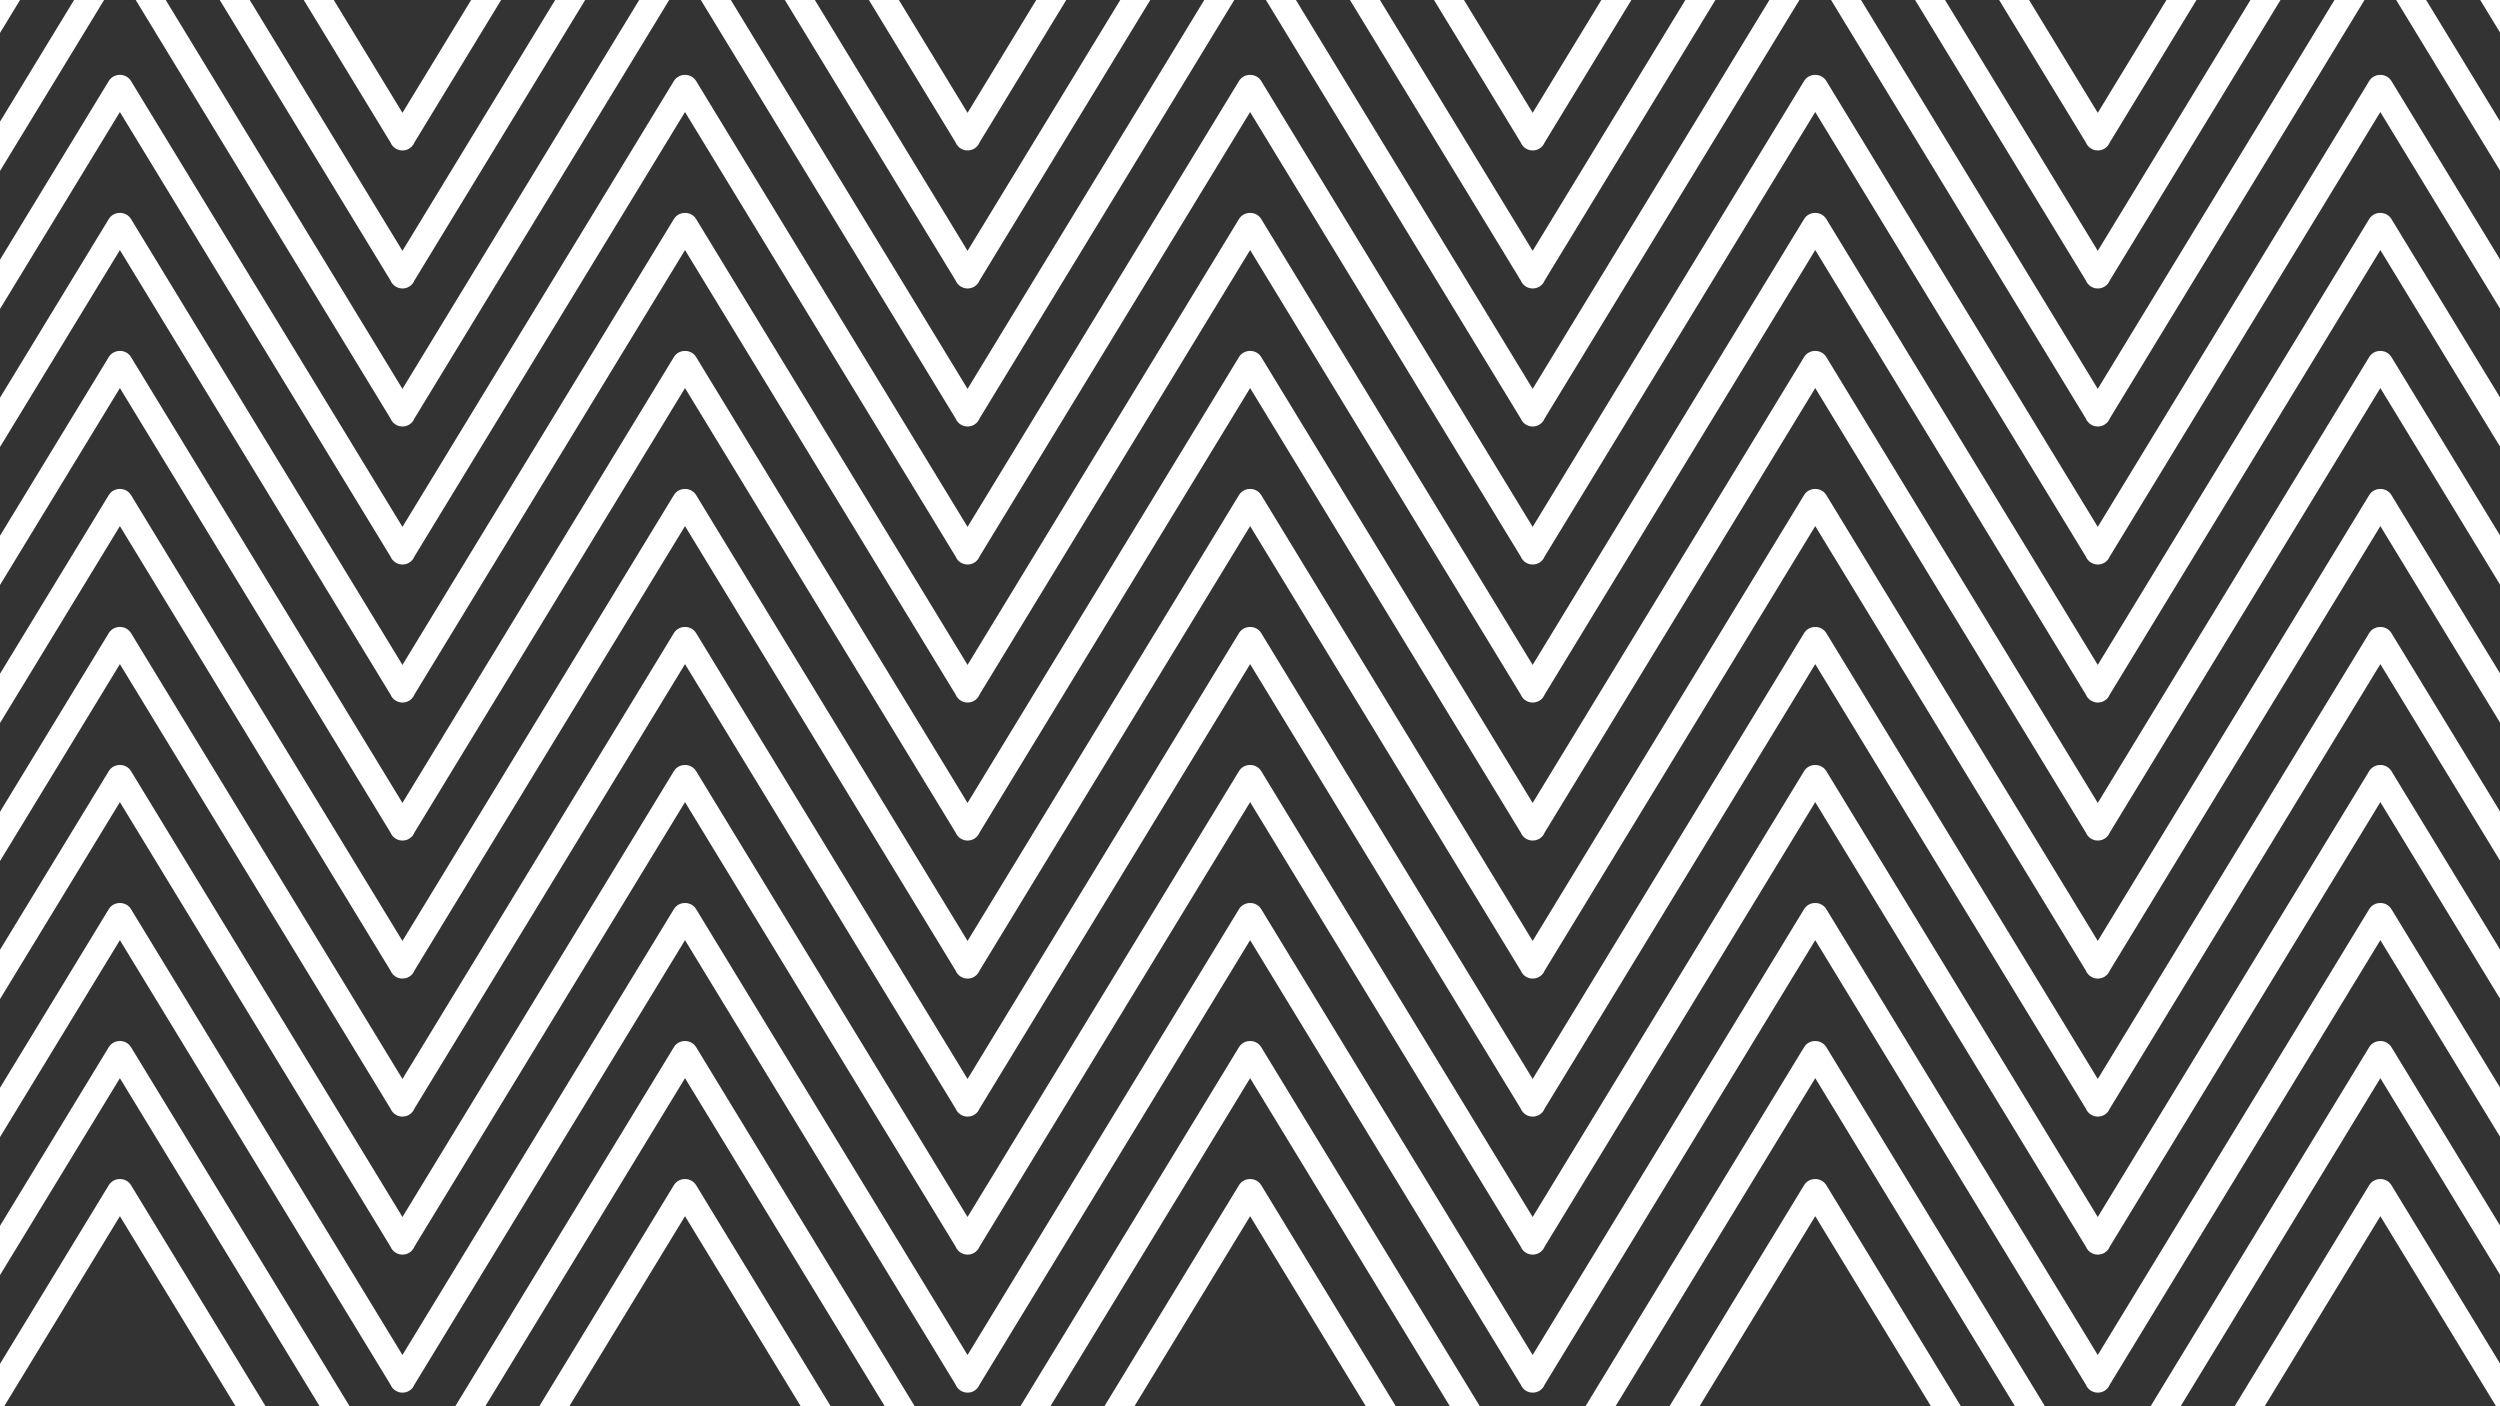<?xml version="1.0" encoding="utf-8"?>
<!-- Generator: Adobe Illustrator 25.2.1, SVG Export Plug-In . SVG Version: 6.00 Build 0)  -->
<svg version="1.1" id="Capa_1" xmlns="http://www.w3.org/2000/svg" xmlns:xlink="http://www.w3.org/1999/xlink" x="0px" y="0px"
	 viewBox="0 0 1920 1080" style="enable-background:new 0 0 1920 1080;" xml:space="preserve">
<rect x="0" y="0" width="1920" height="1080" fill="#333333" stroke="none"/>
<style type="text/css">
	.st0{fill:#FFFFFF;}
</style>
<g>
	<path class="st0" d="M-130.11,114.1c1.6,0.97,3.36,1.44,5.11,1.44c3.32,0,6.56-1.68,8.41-4.72L92.08-231.97l207.83,341.39
		c0.77,1.88,2.11,3.54,3.98,4.67c1.6,0.97,3.36,1.44,5.11,1.44c0.03,0,0.06-0.01,0.09-0.01c0.03,0,0.06,0.01,0.09,0.01
		c1.74,0,3.51-0.46,5.11-1.44c1.86-1.13,3.21-2.79,3.97-4.67l207.83-341.39l207.83,341.39c0.77,1.88,2.11,3.54,3.98,4.67
		c1.6,0.97,3.36,1.44,5.11,1.44c0.03,0,0.06-0.01,0.09-0.01c0.03,0,0.06,0.01,0.09,0.01c1.74,0,3.51-0.46,5.11-1.44
		c1.86-1.13,3.21-2.79,3.97-4.67l207.83-341.39l207.83,341.39c0.77,1.88,2.11,3.54,3.98,4.67c1.6,0.97,3.36,1.44,5.11,1.44
		c0.03,0,0.06-0.01,0.09-0.01c0.03,0,0.06,0.01,0.09,0.01c1.74,0,3.51-0.46,5.11-1.44c1.86-1.13,3.21-2.79,3.97-4.67l207.83-341.39
		l207.83,341.39c0.77,1.88,2.11,3.54,3.98,4.67c1.6,0.97,3.36,1.44,5.11,1.44c0.03,0,0.06-0.01,0.09-0.01
		c0.03,0,0.06,0.01,0.09,0.01c1.74,0,3.51-0.46,5.11-1.44c1.86-1.13,3.21-2.79,3.97-4.67l207.83-341.39l208.68,342.78
		c1.85,3.04,5.09,4.72,8.41,4.72c1.74,0,3.51-0.46,5.11-1.44c4.64-2.83,6.11-8.88,3.29-13.52l-216.94-356.36
		c-1.86-3.06-5.14-4.73-8.48-4.71c-3.38-0.06-6.71,1.61-8.6,4.71L1611.08,86.65l-208.46-342.43c-1.86-3.06-5.14-4.73-8.48-4.71
		c-3.38-0.06-6.71,1.61-8.6,4.71L1177.08,86.65L968.62-255.78c-1.86-3.06-5.14-4.73-8.48-4.71c-3.38-0.06-6.71,1.61-8.6,4.71
		L743.08,86.65L534.62-255.78c-1.86-3.06-5.14-4.73-8.48-4.71c-3.38-0.06-6.71,1.61-8.6,4.71L309.08,86.65L100.62-255.78
		c-1.86-3.06-5.14-4.73-8.48-4.71c-3.38-0.06-6.71,1.61-8.6,4.71l-216.94,356.36C-136.22,105.22-134.75,111.27-130.11,114.1z"/>
	<path class="st0" d="M1836.62-149.78c-1.86-3.06-5.14-4.73-8.48-4.71c-3.38-0.06-6.71,1.61-8.6,4.71l-208.46,342.43l-208.46-342.43
		c-1.86-3.06-5.14-4.73-8.48-4.71c-3.38-0.06-6.71,1.61-8.6,4.71l-208.46,342.43L968.62-149.78c-1.86-3.06-5.14-4.73-8.48-4.71
		c-3.38-0.06-6.71,1.61-8.6,4.71L743.08,192.65L534.62-149.78c-1.86-3.06-5.14-4.73-8.48-4.71c-3.38-0.06-6.71,1.61-8.6,4.71
		L309.08,192.65L100.62-149.78c-1.86-3.06-5.14-4.73-8.48-4.71c-3.38-0.06-6.71,1.61-8.6,4.71l-216.94,356.36
		c-2.82,4.64-1.35,10.69,3.29,13.52c1.6,0.97,3.36,1.44,5.11,1.44c3.32,0,6.56-1.68,8.41-4.72L92.08-125.97l207.83,341.39
		c0.77,1.88,2.11,3.54,3.98,4.67c1.6,0.97,3.36,1.44,5.11,1.44c0.03,0,0.06-0.01,0.09-0.01c0.03,0,0.06,0.01,0.09,0.01
		c1.74,0,3.51-0.46,5.11-1.44c1.86-1.13,3.21-2.79,3.97-4.67l207.83-341.39l207.83,341.39c0.77,1.88,2.11,3.54,3.98,4.67
		c1.6,0.97,3.36,1.44,5.11,1.44c0.03,0,0.06-0.01,0.09-0.01c0.03,0,0.06,0.01,0.09,0.01c1.74,0,3.51-0.46,5.11-1.44
		c1.86-1.13,3.21-2.79,3.97-4.67l207.83-341.39l207.83,341.39c0.77,1.88,2.11,3.54,3.98,4.67c1.6,0.97,3.36,1.44,5.11,1.44
		c0.03,0,0.06-0.01,0.09-0.01c0.03,0,0.06,0.01,0.09,0.01c1.74,0,3.51-0.46,5.11-1.44c1.86-1.13,3.21-2.79,3.97-4.67l207.83-341.39
		l207.83,341.39c0.77,1.88,2.11,3.54,3.98,4.67c1.6,0.97,3.36,1.44,5.11,1.44c0.03,0,0.06-0.01,0.09-0.01
		c0.03,0,0.06,0.01,0.09,0.01c1.74,0,3.51-0.46,5.11-1.44c1.86-1.13,3.21-2.79,3.97-4.67l207.83-341.39l208.68,342.78
		c1.85,3.04,5.09,4.72,8.41,4.72c1.74,0,3.51-0.46,5.11-1.44c4.64-2.83,6.11-8.88,3.29-13.52L1836.62-149.78z"/>
	<path class="st0" d="M1836.62-43.78c-1.86-3.06-5.14-4.73-8.48-4.71c-3.38-0.06-6.71,1.61-8.6,4.71l-208.46,342.43L1402.62-43.78
		c-1.86-3.06-5.14-4.73-8.48-4.71c-3.38-0.06-6.71,1.61-8.6,4.71l-208.46,342.43L968.62-43.78c-1.86-3.06-5.14-4.73-8.48-4.71
		c-3.38-0.06-6.71,1.61-8.6,4.71L743.08,298.65L534.62-43.78c-1.86-3.06-5.14-4.73-8.48-4.71c-3.38-0.06-6.71,1.61-8.6,4.71
		L309.08,298.65L100.62-43.78c-1.86-3.06-5.14-4.73-8.48-4.71c-3.38-0.06-6.71,1.61-8.6,4.71l-216.94,356.36
		c-2.82,4.64-1.35,10.69,3.29,13.52c1.6,0.97,3.36,1.44,5.11,1.44c3.32,0,6.56-1.68,8.41-4.72L92.08-19.97l207.83,341.39
		c0.77,1.88,2.11,3.54,3.98,4.67c1.6,0.97,3.36,1.44,5.11,1.44c0.03,0,0.06-0.01,0.09-0.01c0.03,0,0.06,0.01,0.09,0.01
		c1.74,0,3.51-0.46,5.11-1.44c1.86-1.13,3.21-2.79,3.97-4.67L526.08-19.97l207.83,341.39c0.77,1.88,2.11,3.54,3.98,4.67
		c1.6,0.97,3.36,1.44,5.11,1.44c0.03,0,0.06-0.01,0.09-0.01c0.03,0,0.06,0.01,0.09,0.01c1.74,0,3.51-0.46,5.11-1.44
		c1.86-1.13,3.21-2.79,3.97-4.67L960.08-19.97l207.83,341.39c0.77,1.88,2.11,3.54,3.98,4.67c1.6,0.97,3.36,1.44,5.11,1.44
		c0.03,0,0.06-0.01,0.09-0.01c0.03,0,0.06,0.01,0.09,0.01c1.74,0,3.51-0.46,5.11-1.44c1.86-1.13,3.21-2.79,3.97-4.67l207.83-341.39
		l207.83,341.39c0.77,1.88,2.11,3.54,3.98,4.67c1.6,0.97,3.36,1.44,5.11,1.44c0.03,0,0.06-0.01,0.09-0.01
		c0.03,0,0.06,0.01,0.09,0.01c1.74,0,3.51-0.46,5.11-1.44c1.86-1.13,3.21-2.79,3.97-4.67l207.83-341.39l208.68,342.78
		c1.85,3.04,5.09,4.72,8.41,4.72c1.74,0,3.51-0.46,5.11-1.44c4.64-2.83,6.11-8.88,3.29-13.52L1836.62-43.78z"/>
	<path class="st0" d="M1836.62,62.22c-1.86-3.06-5.14-4.73-8.48-4.71c-3.38-0.06-6.71,1.61-8.6,4.71l-208.46,342.43L1402.62,62.22
		c-1.86-3.06-5.14-4.73-8.48-4.71c-3.38-0.06-6.71,1.61-8.6,4.71l-208.46,342.43L968.62,62.22c-1.86-3.06-5.14-4.73-8.48-4.71
		c-3.38-0.06-6.71,1.61-8.6,4.71L743.08,404.65L534.62,62.22c-1.86-3.06-5.14-4.73-8.48-4.71c-3.38-0.06-6.71,1.61-8.6,4.71
		L309.08,404.65L100.62,62.22c-1.86-3.06-5.14-4.73-8.48-4.71c-3.38-0.06-6.71,1.61-8.6,4.71l-216.94,356.36
		c-2.82,4.64-1.35,10.69,3.29,13.52c1.6,0.97,3.36,1.44,5.11,1.44c3.32,0,6.56-1.68,8.41-4.72L92.08,86.03l207.83,341.39
		c0.77,1.88,2.11,3.54,3.98,4.67c1.6,0.97,3.36,1.44,5.11,1.44c0.03,0,0.06-0.01,0.09-0.01c0.03,0,0.06,0.01,0.09,0.01
		c1.74,0,3.51-0.46,5.11-1.44c1.86-1.13,3.21-2.79,3.97-4.67L526.08,86.03l207.83,341.39c0.77,1.88,2.11,3.54,3.98,4.67
		c1.6,0.97,3.36,1.44,5.11,1.44c0.03,0,0.06-0.01,0.09-0.01c0.03,0,0.06,0.01,0.09,0.01c1.74,0,3.51-0.46,5.11-1.44
		c1.86-1.13,3.21-2.79,3.97-4.67L960.08,86.03l207.83,341.39c0.77,1.88,2.11,3.54,3.98,4.67c1.6,0.97,3.36,1.44,5.11,1.44
		c0.03,0,0.06-0.01,0.09-0.01c0.03,0,0.06,0.01,0.09,0.01c1.74,0,3.51-0.46,5.11-1.44c1.86-1.13,3.21-2.79,3.97-4.67l207.83-341.39
		l207.83,341.39c0.77,1.88,2.11,3.54,3.98,4.67c1.6,0.97,3.36,1.44,5.11,1.44c0.03,0,0.06-0.01,0.09-0.01
		c0.03,0,0.06,0.01,0.09,0.01c1.74,0,3.51-0.46,5.11-1.44c1.86-1.13,3.21-2.79,3.97-4.67l207.83-341.39l208.68,342.78
		c1.85,3.04,5.09,4.72,8.41,4.72c1.74,0,3.51-0.46,5.11-1.44c4.64-2.83,6.11-8.88,3.29-13.52L1836.62,62.22z"/>
	<path class="st0" d="M1836.62,168.22c-1.86-3.06-5.14-4.73-8.48-4.71c-3.38-0.06-6.71,1.61-8.6,4.71l-208.46,342.43l-208.46-342.43
		c-1.86-3.06-5.14-4.73-8.48-4.71c-3.38-0.06-6.71,1.61-8.6,4.71l-208.46,342.43L968.62,168.22c-1.86-3.06-5.14-4.73-8.48-4.71
		c-3.38-0.06-6.71,1.61-8.6,4.71L743.08,510.65L534.62,168.22c-1.86-3.06-5.14-4.73-8.48-4.71c-3.38-0.06-6.71,1.61-8.6,4.71
		L309.08,510.65L100.62,168.22c-1.86-3.06-5.14-4.73-8.48-4.71c-3.38-0.06-6.71,1.61-8.6,4.71l-216.94,356.36
		c-2.82,4.64-1.35,10.69,3.29,13.52c1.6,0.97,3.36,1.44,5.11,1.44c3.32,0,6.56-1.68,8.41-4.72L92.08,192.03l207.83,341.39
		c0.77,1.88,2.11,3.54,3.98,4.67c1.6,0.97,3.36,1.44,5.11,1.44c0.03,0,0.06-0.01,0.09-0.01c0.03,0,0.06,0.01,0.09,0.01
		c1.74,0,3.51-0.46,5.11-1.44c1.86-1.13,3.21-2.79,3.97-4.67l207.83-341.39l207.83,341.39c0.77,1.88,2.11,3.54,3.98,4.67
		c1.6,0.97,3.36,1.44,5.11,1.44c0.03,0,0.06-0.01,0.09-0.01c0.03,0,0.06,0.01,0.09,0.01c1.74,0,3.51-0.46,5.11-1.44
		c1.86-1.13,3.21-2.79,3.97-4.67l207.83-341.39l207.83,341.39c0.77,1.88,2.11,3.54,3.98,4.67c1.6,0.97,3.36,1.44,5.11,1.44
		c0.03,0,0.06-0.01,0.09-0.01c0.03,0,0.06,0.01,0.09,0.01c1.74,0,3.51-0.46,5.11-1.44c1.86-1.13,3.21-2.79,3.97-4.67l207.83-341.39
		l207.83,341.39c0.77,1.88,2.11,3.54,3.98,4.67c1.6,0.97,3.36,1.44,5.11,1.44c0.03,0,0.06-0.01,0.09-0.01
		c0.03,0,0.06,0.01,0.09,0.01c1.74,0,3.51-0.46,5.11-1.44c1.86-1.13,3.21-2.79,3.97-4.67l207.83-341.39l208.68,342.78
		c1.85,3.04,5.09,4.72,8.41,4.72c1.74,0,3.51-0.46,5.11-1.44c4.64-2.83,6.11-8.88,3.29-13.52L1836.62,168.22z"/>
	<path class="st0" d="M1836.62,274.22c-1.86-3.06-5.14-4.73-8.48-4.71c-3.38-0.06-6.71,1.61-8.6,4.71l-208.46,342.43l-208.46-342.43
		c-1.86-3.06-5.14-4.73-8.48-4.71c-3.38-0.06-6.71,1.61-8.6,4.71l-208.46,342.43L968.62,274.22c-1.86-3.06-5.14-4.73-8.48-4.71
		c-3.38-0.06-6.71,1.61-8.6,4.71L743.08,616.65L534.62,274.22c-1.86-3.06-5.14-4.73-8.48-4.71c-3.38-0.06-6.71,1.61-8.6,4.71
		L309.08,616.65L100.62,274.22c-1.86-3.06-5.14-4.73-8.48-4.71c-3.38-0.06-6.71,1.61-8.6,4.71l-216.94,356.36
		c-2.82,4.64-1.35,10.69,3.29,13.52c1.6,0.97,3.36,1.44,5.11,1.44c3.32,0,6.56-1.68,8.41-4.72L92.08,298.03l207.83,341.39
		c0.77,1.88,2.11,3.54,3.98,4.67c1.6,0.97,3.36,1.44,5.11,1.44c0.03,0,0.06-0.01,0.09-0.01c0.03,0,0.06,0.01,0.09,0.01
		c1.74,0,3.51-0.46,5.11-1.44c1.86-1.13,3.21-2.79,3.97-4.67l207.83-341.39l207.83,341.39c0.77,1.88,2.11,3.54,3.98,4.67
		c1.6,0.97,3.36,1.44,5.11,1.44c0.03,0,0.06-0.01,0.09-0.01c0.03,0,0.06,0.01,0.09,0.01c1.74,0,3.51-0.46,5.11-1.44
		c1.86-1.13,3.21-2.79,3.97-4.67l207.83-341.39l207.83,341.39c0.77,1.88,2.11,3.54,3.98,4.67c1.6,0.97,3.36,1.44,5.11,1.44
		c0.03,0,0.06-0.01,0.09-0.01c0.03,0,0.06,0.01,0.09,0.01c1.74,0,3.51-0.46,5.11-1.44c1.86-1.13,3.21-2.79,3.97-4.67l207.83-341.39
		l207.83,341.39c0.77,1.88,2.11,3.54,3.98,4.67c1.6,0.97,3.36,1.44,5.11,1.44c0.03,0,0.06-0.01,0.09-0.01
		c0.03,0,0.06,0.01,0.09,0.01c1.74,0,3.51-0.46,5.11-1.44c1.86-1.13,3.21-2.79,3.97-4.67l207.83-341.39l208.68,342.78
		c1.85,3.04,5.09,4.72,8.41,4.72c1.74,0,3.51-0.46,5.11-1.44c4.64-2.83,6.11-8.88,3.29-13.52L1836.62,274.22z"/>
	<path class="st0" d="M1836.62,380.22c-1.86-3.06-5.14-4.73-8.48-4.71c-3.38-0.06-6.71,1.61-8.6,4.71l-208.46,342.43l-208.46-342.43
		c-1.86-3.06-5.14-4.73-8.48-4.71c-3.38-0.06-6.71,1.61-8.6,4.71l-208.46,342.43L968.62,380.22c-1.86-3.06-5.14-4.73-8.48-4.71
		c-3.38-0.06-6.71,1.61-8.6,4.71L743.08,722.65L534.62,380.22c-1.86-3.06-5.14-4.73-8.48-4.71c-3.38-0.06-6.71,1.61-8.6,4.71
		L309.08,722.65L100.62,380.22c-1.86-3.06-5.14-4.73-8.48-4.71c-3.38-0.06-6.71,1.61-8.6,4.71l-216.94,356.36
		c-2.82,4.64-1.35,10.69,3.29,13.52c1.6,0.97,3.36,1.44,5.11,1.44c3.32,0,6.56-1.68,8.41-4.72L92.08,404.03l207.83,341.39
		c0.77,1.88,2.11,3.54,3.98,4.67c1.6,0.97,3.36,1.44,5.11,1.44c0.03,0,0.06-0.01,0.09-0.01c0.03,0,0.06,0.01,0.09,0.01
		c1.74,0,3.51-0.46,5.11-1.44c1.86-1.13,3.21-2.79,3.97-4.67l207.83-341.39l207.83,341.39c0.77,1.88,2.11,3.54,3.98,4.67
		c1.6,0.97,3.36,1.44,5.11,1.44c0.03,0,0.06-0.01,0.09-0.01c0.03,0,0.06,0.01,0.09,0.01c1.74,0,3.51-0.46,5.11-1.44
		c1.86-1.13,3.21-2.79,3.97-4.67l207.83-341.39l207.83,341.39c0.77,1.88,2.11,3.54,3.98,4.67c1.6,0.97,3.36,1.44,5.11,1.44
		c0.03,0,0.06-0.01,0.09-0.01c0.03,0,0.06,0.01,0.09,0.01c1.74,0,3.51-0.46,5.11-1.44c1.86-1.13,3.21-2.79,3.97-4.67l207.83-341.39
		l207.83,341.39c0.77,1.88,2.11,3.54,3.98,4.67c1.6,0.97,3.36,1.44,5.11,1.44c0.03,0,0.06-0.01,0.09-0.01
		c0.03,0,0.06,0.01,0.09,0.01c1.74,0,3.51-0.46,5.11-1.44c1.86-1.13,3.21-2.79,3.97-4.67l207.83-341.39l208.68,342.78
		c1.85,3.04,5.09,4.72,8.41,4.72c1.74,0,3.51-0.46,5.11-1.44c4.64-2.83,6.11-8.88,3.29-13.52L1836.62,380.22z"/>
	<path class="st0" d="M1836.62,486.22c-1.86-3.06-5.14-4.73-8.48-4.71c-3.38-0.06-6.71,1.61-8.6,4.71l-208.46,342.43l-208.46-342.43
		c-1.86-3.06-5.14-4.73-8.48-4.71c-3.38-0.06-6.71,1.61-8.6,4.71l-208.46,342.43L968.62,486.22c-1.86-3.06-5.14-4.73-8.48-4.71
		c-3.38-0.06-6.71,1.61-8.6,4.71L743.08,828.65L534.62,486.22c-1.86-3.06-5.14-4.73-8.48-4.71c-3.38-0.06-6.71,1.61-8.6,4.71
		L309.08,828.65L100.62,486.22c-1.86-3.06-5.14-4.73-8.48-4.71c-3.38-0.06-6.71,1.61-8.6,4.71l-216.94,356.36
		c-2.82,4.64-1.35,10.69,3.29,13.52c1.6,0.97,3.36,1.44,5.11,1.44c3.32,0,6.56-1.68,8.41-4.72L92.08,510.03l207.83,341.39
		c0.77,1.88,2.11,3.54,3.98,4.67c1.6,0.97,3.36,1.44,5.11,1.44c0.03,0,0.06-0.01,0.09-0.01c0.03,0,0.06,0.01,0.09,0.01
		c1.74,0,3.51-0.46,5.11-1.44c1.86-1.13,3.21-2.79,3.97-4.67l207.83-341.39l207.83,341.39c0.77,1.88,2.11,3.54,3.98,4.67
		c1.6,0.97,3.36,1.44,5.11,1.44c0.03,0,0.06-0.01,0.09-0.01c0.03,0,0.06,0.01,0.09,0.01c1.74,0,3.51-0.46,5.11-1.44
		c1.86-1.13,3.21-2.79,3.97-4.67l207.83-341.39l207.83,341.39c0.77,1.88,2.11,3.54,3.98,4.67c1.6,0.97,3.36,1.44,5.11,1.44
		c0.03,0,0.06-0.01,0.09-0.01c0.03,0,0.06,0.01,0.09,0.01c1.74,0,3.51-0.46,5.11-1.44c1.86-1.13,3.21-2.79,3.97-4.67l207.83-341.39
		l207.83,341.39c0.77,1.88,2.11,3.54,3.98,4.67c1.6,0.97,3.36,1.44,5.11,1.44c0.03,0,0.06-0.01,0.09-0.01
		c0.03,0,0.06,0.01,0.09,0.01c1.74,0,3.51-0.46,5.11-1.44c1.86-1.13,3.21-2.79,3.97-4.67l207.83-341.39l208.68,342.78
		c1.85,3.04,5.09,4.72,8.41,4.72c1.74,0,3.51-0.46,5.11-1.44c4.64-2.83,6.11-8.88,3.29-13.52L1836.62,486.22z"/>
	<path class="st0" d="M1836.62,592.22c-1.86-3.06-5.14-4.73-8.48-4.71c-3.38-0.06-6.71,1.61-8.6,4.71l-208.46,342.43l-208.46-342.43
		c-1.86-3.06-5.14-4.73-8.48-4.71c-3.38-0.06-6.71,1.61-8.6,4.71l-208.46,342.43L968.62,592.22c-1.86-3.06-5.14-4.73-8.48-4.71
		c-3.38-0.06-6.71,1.61-8.6,4.71L743.08,934.65L534.62,592.22c-1.86-3.06-5.14-4.73-8.48-4.71c-3.38-0.06-6.71,1.61-8.6,4.71
		L309.08,934.65L100.62,592.22c-1.86-3.06-5.14-4.73-8.48-4.71c-3.38-0.06-6.71,1.61-8.6,4.71l-216.94,356.36
		c-2.82,4.64-1.35,10.69,3.29,13.52c1.6,0.97,3.36,1.44,5.11,1.44c3.32,0,6.56-1.68,8.41-4.72L92.08,616.03l207.83,341.39
		c0.77,1.88,2.11,3.54,3.98,4.67c1.6,0.97,3.36,1.44,5.11,1.44c0.03,0,0.06-0.01,0.09-0.01c0.03,0,0.06,0.01,0.09,0.01
		c1.74,0,3.51-0.46,5.11-1.44c1.86-1.13,3.21-2.79,3.97-4.67l207.83-341.39l207.83,341.39c0.77,1.88,2.11,3.54,3.98,4.67
		c1.6,0.97,3.36,1.44,5.11,1.44c0.03,0,0.06-0.01,0.09-0.01c0.03,0,0.06,0.01,0.09,0.01c1.74,0,3.51-0.46,5.11-1.44
		c1.86-1.13,3.21-2.79,3.97-4.67l207.83-341.39l207.83,341.39c0.77,1.88,2.11,3.54,3.98,4.67c1.6,0.97,3.36,1.44,5.11,1.44
		c0.03,0,0.06-0.01,0.09-0.01c0.03,0,0.06,0.01,0.09,0.01c1.74,0,3.51-0.46,5.11-1.44c1.86-1.13,3.21-2.79,3.97-4.67l207.83-341.39
		l207.83,341.39c0.77,1.88,2.11,3.54,3.98,4.67c1.6,0.97,3.36,1.44,5.11,1.44c0.03,0,0.06-0.01,0.09-0.01
		c0.03,0,0.06,0.01,0.09,0.01c1.74,0,3.51-0.46,5.11-1.44c1.86-1.13,3.21-2.79,3.97-4.67l207.83-341.39l208.68,342.78
		c1.85,3.04,5.09,4.72,8.41,4.72c1.74,0,3.51-0.46,5.11-1.44c4.64-2.83,6.11-8.88,3.29-13.52L1836.62,592.22z"/>
	<path class="st0" d="M1836.62,698.22c-1.86-3.06-5.14-4.73-8.48-4.71c-3.38-0.06-6.71,1.61-8.6,4.71l-208.46,342.43l-208.46-342.43
		c-1.86-3.06-5.14-4.73-8.48-4.71c-3.38-0.06-6.71,1.61-8.6,4.71l-208.46,342.43L968.62,698.22c-1.86-3.06-5.14-4.73-8.48-4.71
		c-3.38-0.06-6.71,1.61-8.6,4.71l-208.46,342.43L534.62,698.22c-1.86-3.06-5.14-4.73-8.48-4.71c-3.38-0.06-6.71,1.61-8.6,4.71
		l-208.46,342.43L100.62,698.22c-1.86-3.06-5.14-4.73-8.48-4.71c-3.38-0.06-6.71,1.61-8.6,4.71l-216.94,356.36
		c-2.82,4.64-1.35,10.69,3.29,13.52c1.6,0.97,3.36,1.44,5.11,1.44c3.32,0,6.56-1.68,8.41-4.72L92.08,722.03l207.83,341.39
		c0.77,1.88,2.11,3.54,3.98,4.67c1.6,0.97,3.36,1.44,5.11,1.44c0.03,0,0.06-0.01,0.09-0.01c0.03,0,0.06,0.01,0.09,0.01
		c1.74,0,3.51-0.46,5.11-1.44c1.86-1.14,3.21-2.79,3.97-4.67l207.83-341.39l207.83,341.39c0.77,1.88,2.11,3.54,3.98,4.67
		c1.6,0.97,3.36,1.44,5.11,1.44c0.03,0,0.06-0.01,0.09-0.01c0.03,0,0.06,0.01,0.09,0.01c1.74,0,3.51-0.46,5.11-1.44
		c1.86-1.14,3.21-2.79,3.97-4.67l207.83-341.39l207.83,341.39c0.77,1.88,2.11,3.54,3.98,4.67c1.6,0.97,3.36,1.44,5.11,1.44
		c0.03,0,0.06-0.01,0.09-0.01c0.03,0,0.06,0.01,0.09,0.01c1.74,0,3.51-0.46,5.11-1.44c1.86-1.14,3.21-2.79,3.97-4.67l207.83-341.39
		l207.83,341.39c0.77,1.88,2.11,3.54,3.98,4.67c1.6,0.97,3.36,1.44,5.11,1.44c0.03,0,0.06-0.01,0.09-0.01
		c0.03,0,0.06,0.01,0.09,0.01c1.74,0,3.51-0.46,5.11-1.44c1.86-1.14,3.21-2.79,3.97-4.67l207.83-341.39l208.68,342.78
		c1.85,3.04,5.09,4.72,8.41,4.72c1.74,0,3.51-0.46,5.11-1.44c4.64-2.83,6.11-8.88,3.29-13.52L1836.62,698.22z"/>
	<path class="st0" d="M1836.62,804.22c-1.86-3.06-5.14-4.73-8.48-4.71c-3.38-0.06-6.71,1.61-8.6,4.71l-208.46,342.43l-208.46-342.43
		c-1.86-3.06-5.14-4.73-8.48-4.71c-3.38-0.06-6.71,1.61-8.6,4.71l-208.46,342.43L968.62,804.22c-1.86-3.06-5.14-4.73-8.48-4.71
		c-3.38-0.06-6.71,1.61-8.6,4.71l-208.46,342.43L534.62,804.22c-1.86-3.06-5.14-4.73-8.48-4.71c-3.38-0.06-6.71,1.61-8.6,4.71
		l-208.46,342.43L100.62,804.22c-1.86-3.06-5.14-4.73-8.48-4.71c-3.38-0.06-6.71,1.61-8.6,4.71l-216.94,356.36
		c-2.82,4.64-1.35,10.69,3.29,13.52c1.6,0.97,3.36,1.44,5.11,1.44c3.32,0,6.56-1.68,8.41-4.72L92.08,828.03l207.83,341.39
		c0.77,1.88,2.11,3.54,3.98,4.67c1.6,0.97,3.36,1.44,5.11,1.44c0.03,0,0.06-0.01,0.09-0.01c0.03,0,0.06,0.01,0.09,0.01
		c1.74,0,3.51-0.46,5.11-1.44c1.86-1.14,3.21-2.79,3.97-4.67l207.83-341.39l207.83,341.39c0.77,1.88,2.11,3.54,3.98,4.67
		c1.6,0.97,3.36,1.44,5.11,1.44c0.03,0,0.06-0.01,0.09-0.01c0.03,0,0.06,0.01,0.09,0.01c1.74,0,3.51-0.46,5.11-1.44
		c1.86-1.14,3.21-2.79,3.97-4.67l207.83-341.39l207.83,341.39c0.77,1.88,2.11,3.54,3.98,4.67c1.6,0.97,3.36,1.44,5.11,1.44
		c0.03,0,0.06-0.01,0.09-0.01c0.03,0,0.06,0.01,0.09,0.01c1.74,0,3.51-0.46,5.11-1.44c1.86-1.14,3.21-2.79,3.97-4.67l207.83-341.39
		l207.83,341.39c0.77,1.88,2.11,3.54,3.98,4.67c1.6,0.97,3.36,1.44,5.11,1.44c0.03,0,0.06-0.01,0.09-0.01
		c0.03,0,0.06,0.01,0.09,0.01c1.74,0,3.51-0.46,5.11-1.44c1.86-1.14,3.21-2.79,3.97-4.67l207.83-341.39l208.68,342.78
		c1.85,3.04,5.09,4.72,8.41,4.72c1.74,0,3.51-0.46,5.11-1.44c4.64-2.83,6.11-8.88,3.29-13.52L1836.62,804.22z"/>
	<path class="st0" d="M1836.62,910.22c-1.86-3.06-5.14-4.73-8.48-4.71c-3.38-0.06-6.71,1.61-8.6,4.71l-208.46,342.43l-208.46-342.43
		c-1.86-3.06-5.14-4.73-8.48-4.71c-3.38-0.06-6.71,1.61-8.6,4.71l-208.46,342.43L968.62,910.22c-1.86-3.06-5.14-4.73-8.48-4.71
		c-3.38-0.06-6.71,1.61-8.6,4.71l-208.46,342.43L534.62,910.22c-1.86-3.06-5.14-4.73-8.48-4.71c-3.38-0.06-6.71,1.61-8.6,4.71
		l-208.46,342.43L100.62,910.22c-1.86-3.06-5.14-4.73-8.48-4.71c-3.38-0.06-6.71,1.61-8.6,4.71l-216.94,356.36
		c-2.82,4.64-1.35,10.69,3.29,13.52c1.6,0.97,3.36,1.44,5.11,1.44c3.32,0,6.56-1.68,8.41-4.72L92.08,934.03l207.83,341.39
		c0.77,1.88,2.11,3.54,3.98,4.67c1.6,0.97,3.36,1.44,5.11,1.44c0.03,0,0.06-0.01,0.09-0.01c0.03,0,0.06,0.01,0.09,0.01
		c1.74,0,3.51-0.46,5.11-1.44c1.86-1.14,3.21-2.79,3.97-4.67l207.83-341.39l207.83,341.39c0.77,1.88,2.11,3.54,3.98,4.67
		c1.6,0.97,3.36,1.44,5.11,1.44c0.03,0,0.06-0.01,0.09-0.01c0.03,0,0.06,0.01,0.09,0.01c1.74,0,3.51-0.46,5.11-1.44
		c1.86-1.14,3.21-2.79,3.97-4.67l207.83-341.39l207.83,341.39c0.77,1.88,2.11,3.54,3.98,4.67c1.6,0.97,3.36,1.44,5.11,1.44
		c0.03,0,0.06-0.01,0.09-0.01c0.03,0,0.06,0.01,0.09,0.01c1.74,0,3.51-0.46,5.11-1.44c1.86-1.14,3.21-2.79,3.97-4.67l207.83-341.39
		l207.83,341.39c0.77,1.88,2.11,3.54,3.98,4.67c1.6,0.97,3.36,1.44,5.11,1.44c0.03,0,0.06-0.01,0.09-0.01
		c0.03,0,0.06,0.01,0.09,0.01c1.74,0,3.51-0.46,5.11-1.44c1.86-1.14,3.21-2.79,3.97-4.67l207.83-341.39l208.68,342.78
		c1.85,3.04,5.09,4.72,8.41,4.72c1.74,0,3.51-0.46,5.11-1.44c4.64-2.83,6.11-8.88,3.29-13.52L1836.62,910.22z"/>
</g>
</svg>
